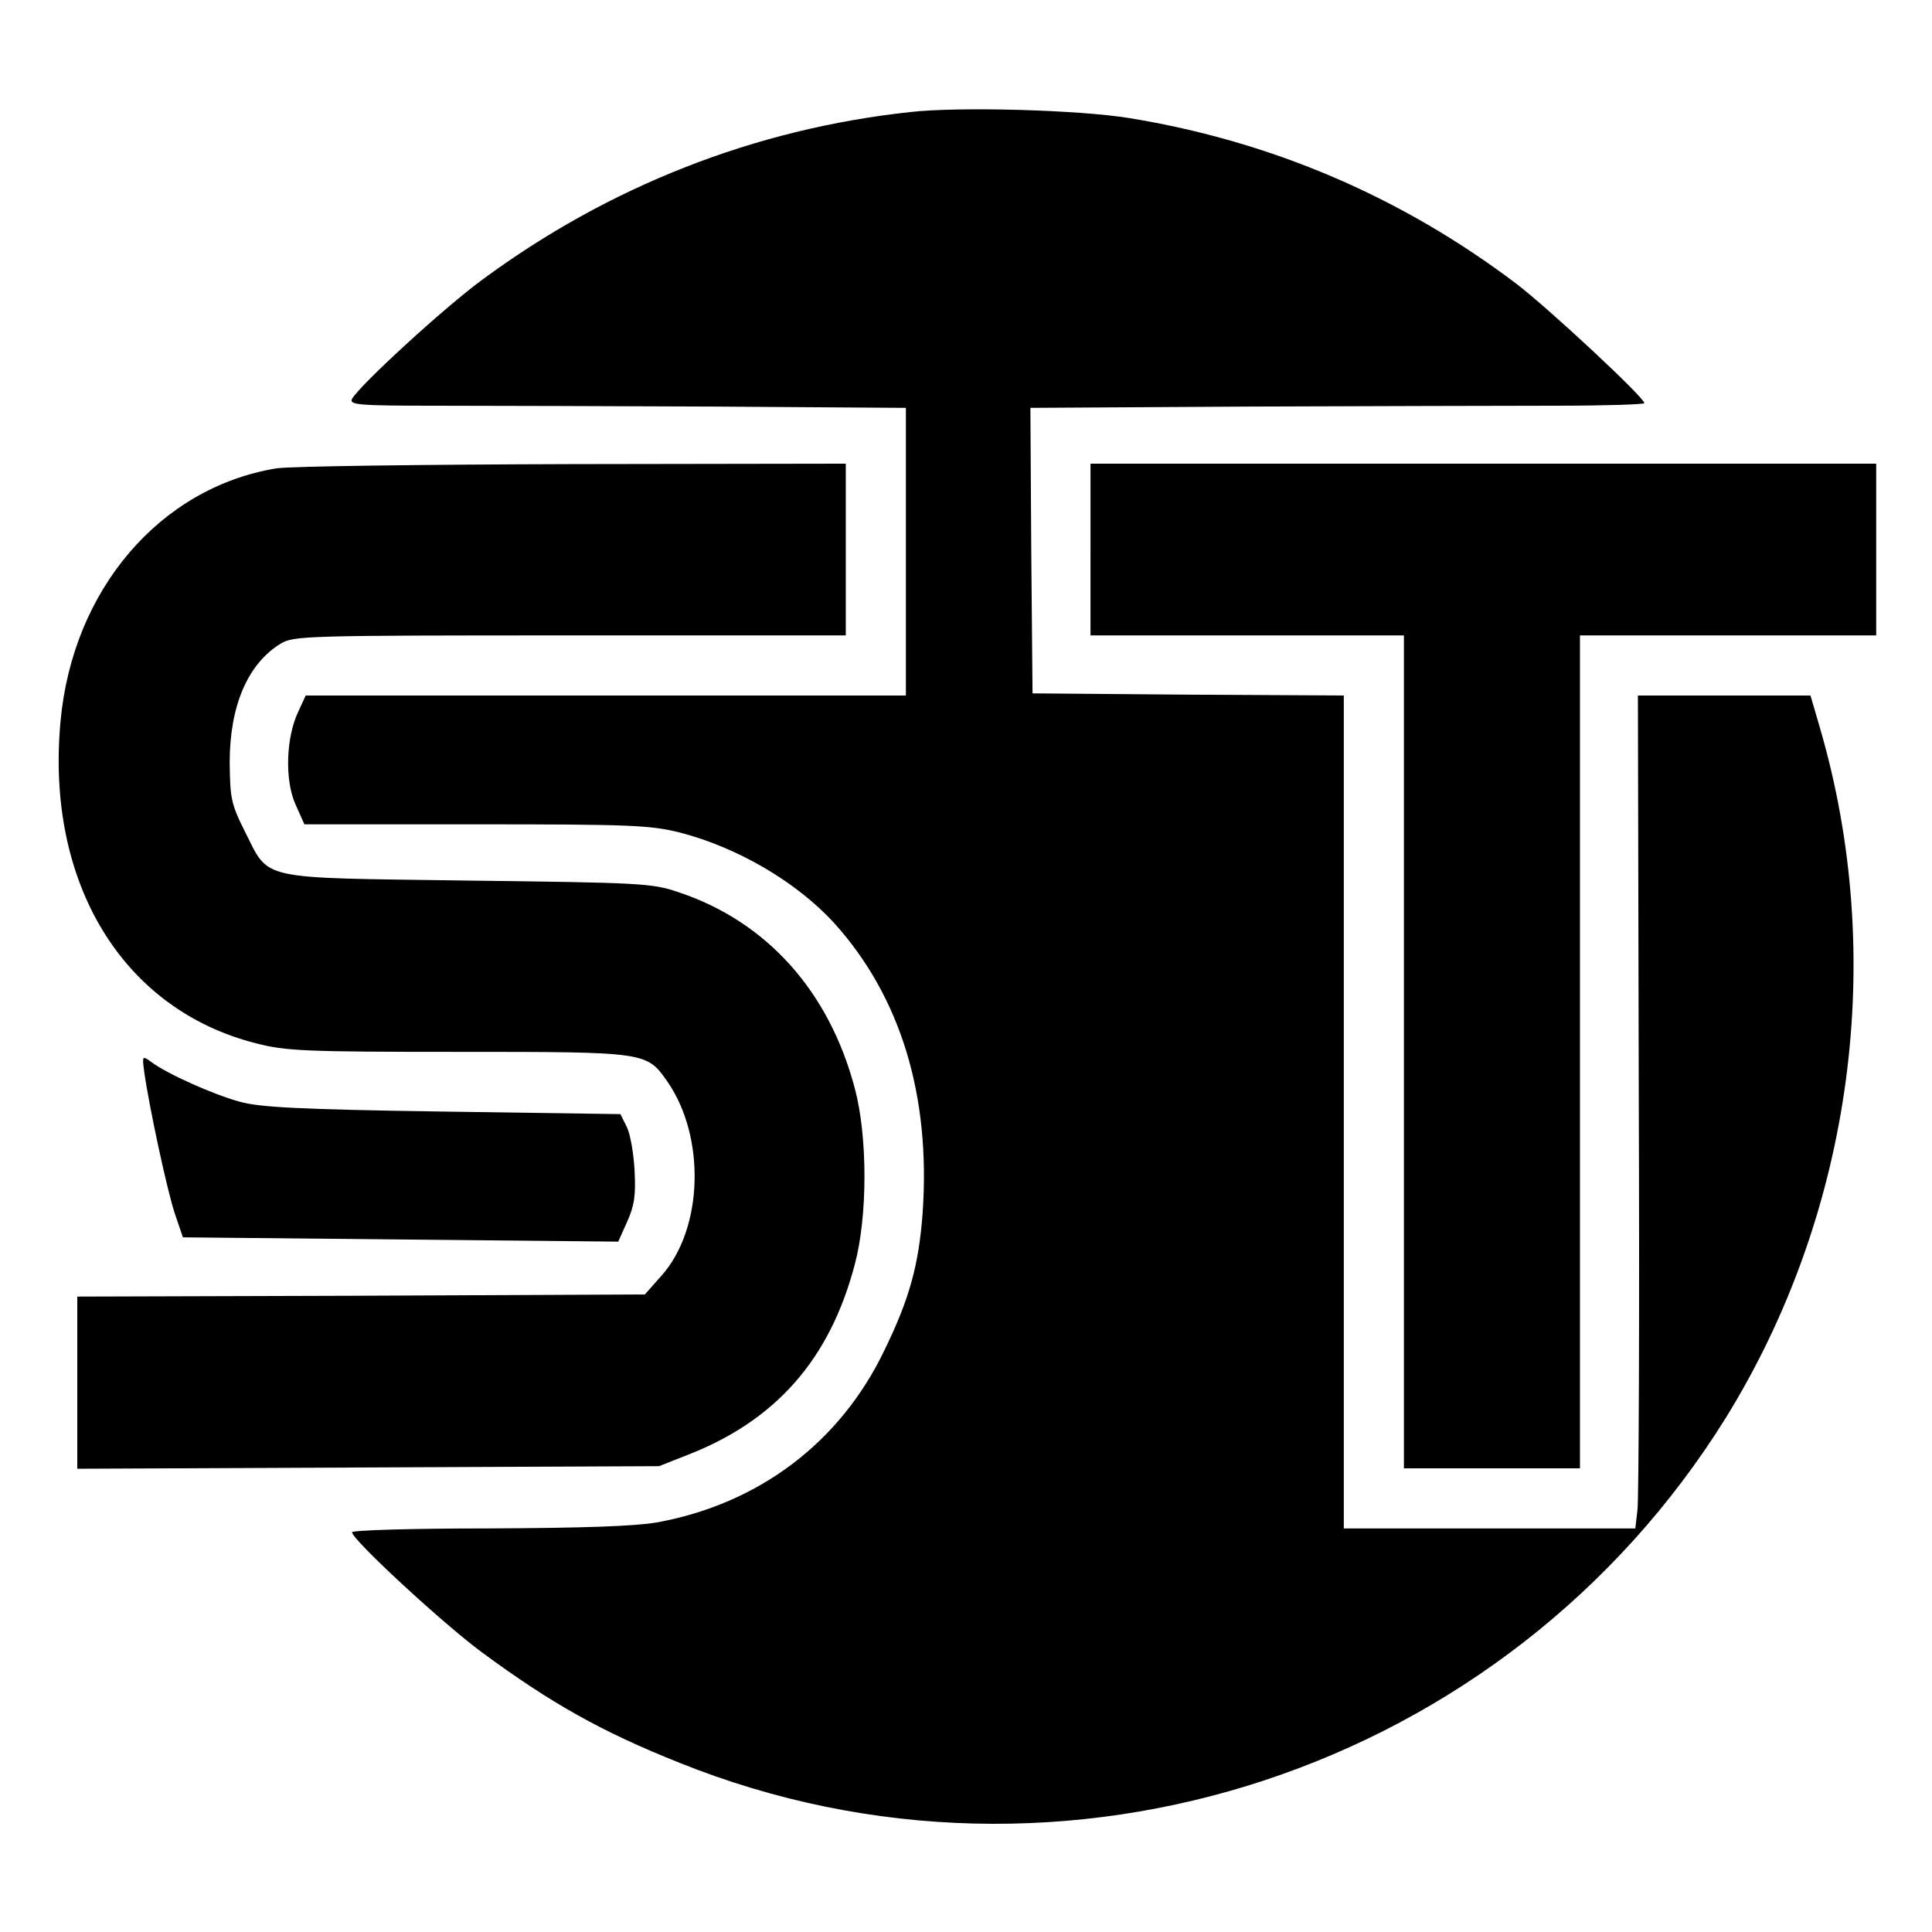 <?xml version="1.0" standalone="no"?>
<!DOCTYPE svg PUBLIC "-//W3C//DTD SVG 20010904//EN"
 "http://www.w3.org/TR/2001/REC-SVG-20010904/DTD/svg10.dtd">
<svg version="1.0" xmlns="http://www.w3.org/2000/svg"
 width="450pt" height="450pt" viewBox="0 0 450 450"
 preserveAspectRatio="xMidYMid meet">
<g transform="translate(0,450) scale(0.1,-0.1)"
fill="#000000" stroke="none">
<path d="M2120 4239 c-362 -39 -702 -173 -996 -390 -89 -65 -287 -247 -304
-278 -7 -14 14 -16 198 -16 114 0 406 -1 650 -2 l442 -3 0 -335 0 -335 -699 0
-699 0 -17 -37 c-29 -60 -32 -160 -7 -216 l21 -47 399 0 c362 0 406 -2 475
-19 136 -35 273 -116 360 -211 155 -172 225 -402 206 -675 -9 -122 -31 -201
-89 -320 -103 -215 -293 -358 -530 -401 -53 -9 -170 -13 -392 -14 -175 0 -318
-4 -318 -9 0 -17 212 -213 303 -280 160 -118 279 -185 460 -257 893 -359 1926
-18 2437 804 295 477 376 1073 218 1610 l-21 72 -201 0 -201 0 2 -927 c2 -511
0 -947 -3 -970 l-5 -43 -340 0 -339 0 0 970 0 970 -362 2 -363 3 -3 333 -2
332 507 3 c280 1 601 2 716 2 114 0 207 3 207 6 0 13 -221 219 -298 278 -267
202 -570 332 -902 386 -117 19 -396 27 -510 14z"/>
<path d="M643 3409 c-271 -45 -474 -283 -502 -589 -35 -376 144 -671 455 -750
70 -18 112 -20 472 -20 441 0 438 0 487 -70 89 -129 83 -342 -14 -451 l-39
-44 -661 -3 -661 -2 0 -201 0 -200 678 3 677 3 66 26 c206 80 332 223 390 444
30 112 30 298 0 410 -60 227 -206 389 -411 457 -61 21 -89 22 -492 27 -494 7
-459 -1 -518 115 -32 64 -34 77 -35 160 0 132 42 230 119 277 30 18 59 19 674
19 l642 0 0 200 0 200 -637 -1 c-351 -1 -661 -5 -690 -10z"/>
<path d="M2540 3220 l0 -200 365 0 365 0 0 -970 0 -970 205 0 205 0 0 970 0
970 345 0 345 0 0 200 0 200 -915 0 -915 0 0 -200z"/>
<path d="M336 2003 c11 -79 54 -280 72 -332 l18 -53 507 -5 507 -5 21 47 c17
38 20 62 17 119 -2 39 -10 85 -18 101 l-15 30 -415 6 c-337 5 -426 10 -472 23
-62 17 -169 65 -205 92 -22 16 -22 15 -17 -23z"/>
</g>
</svg>
